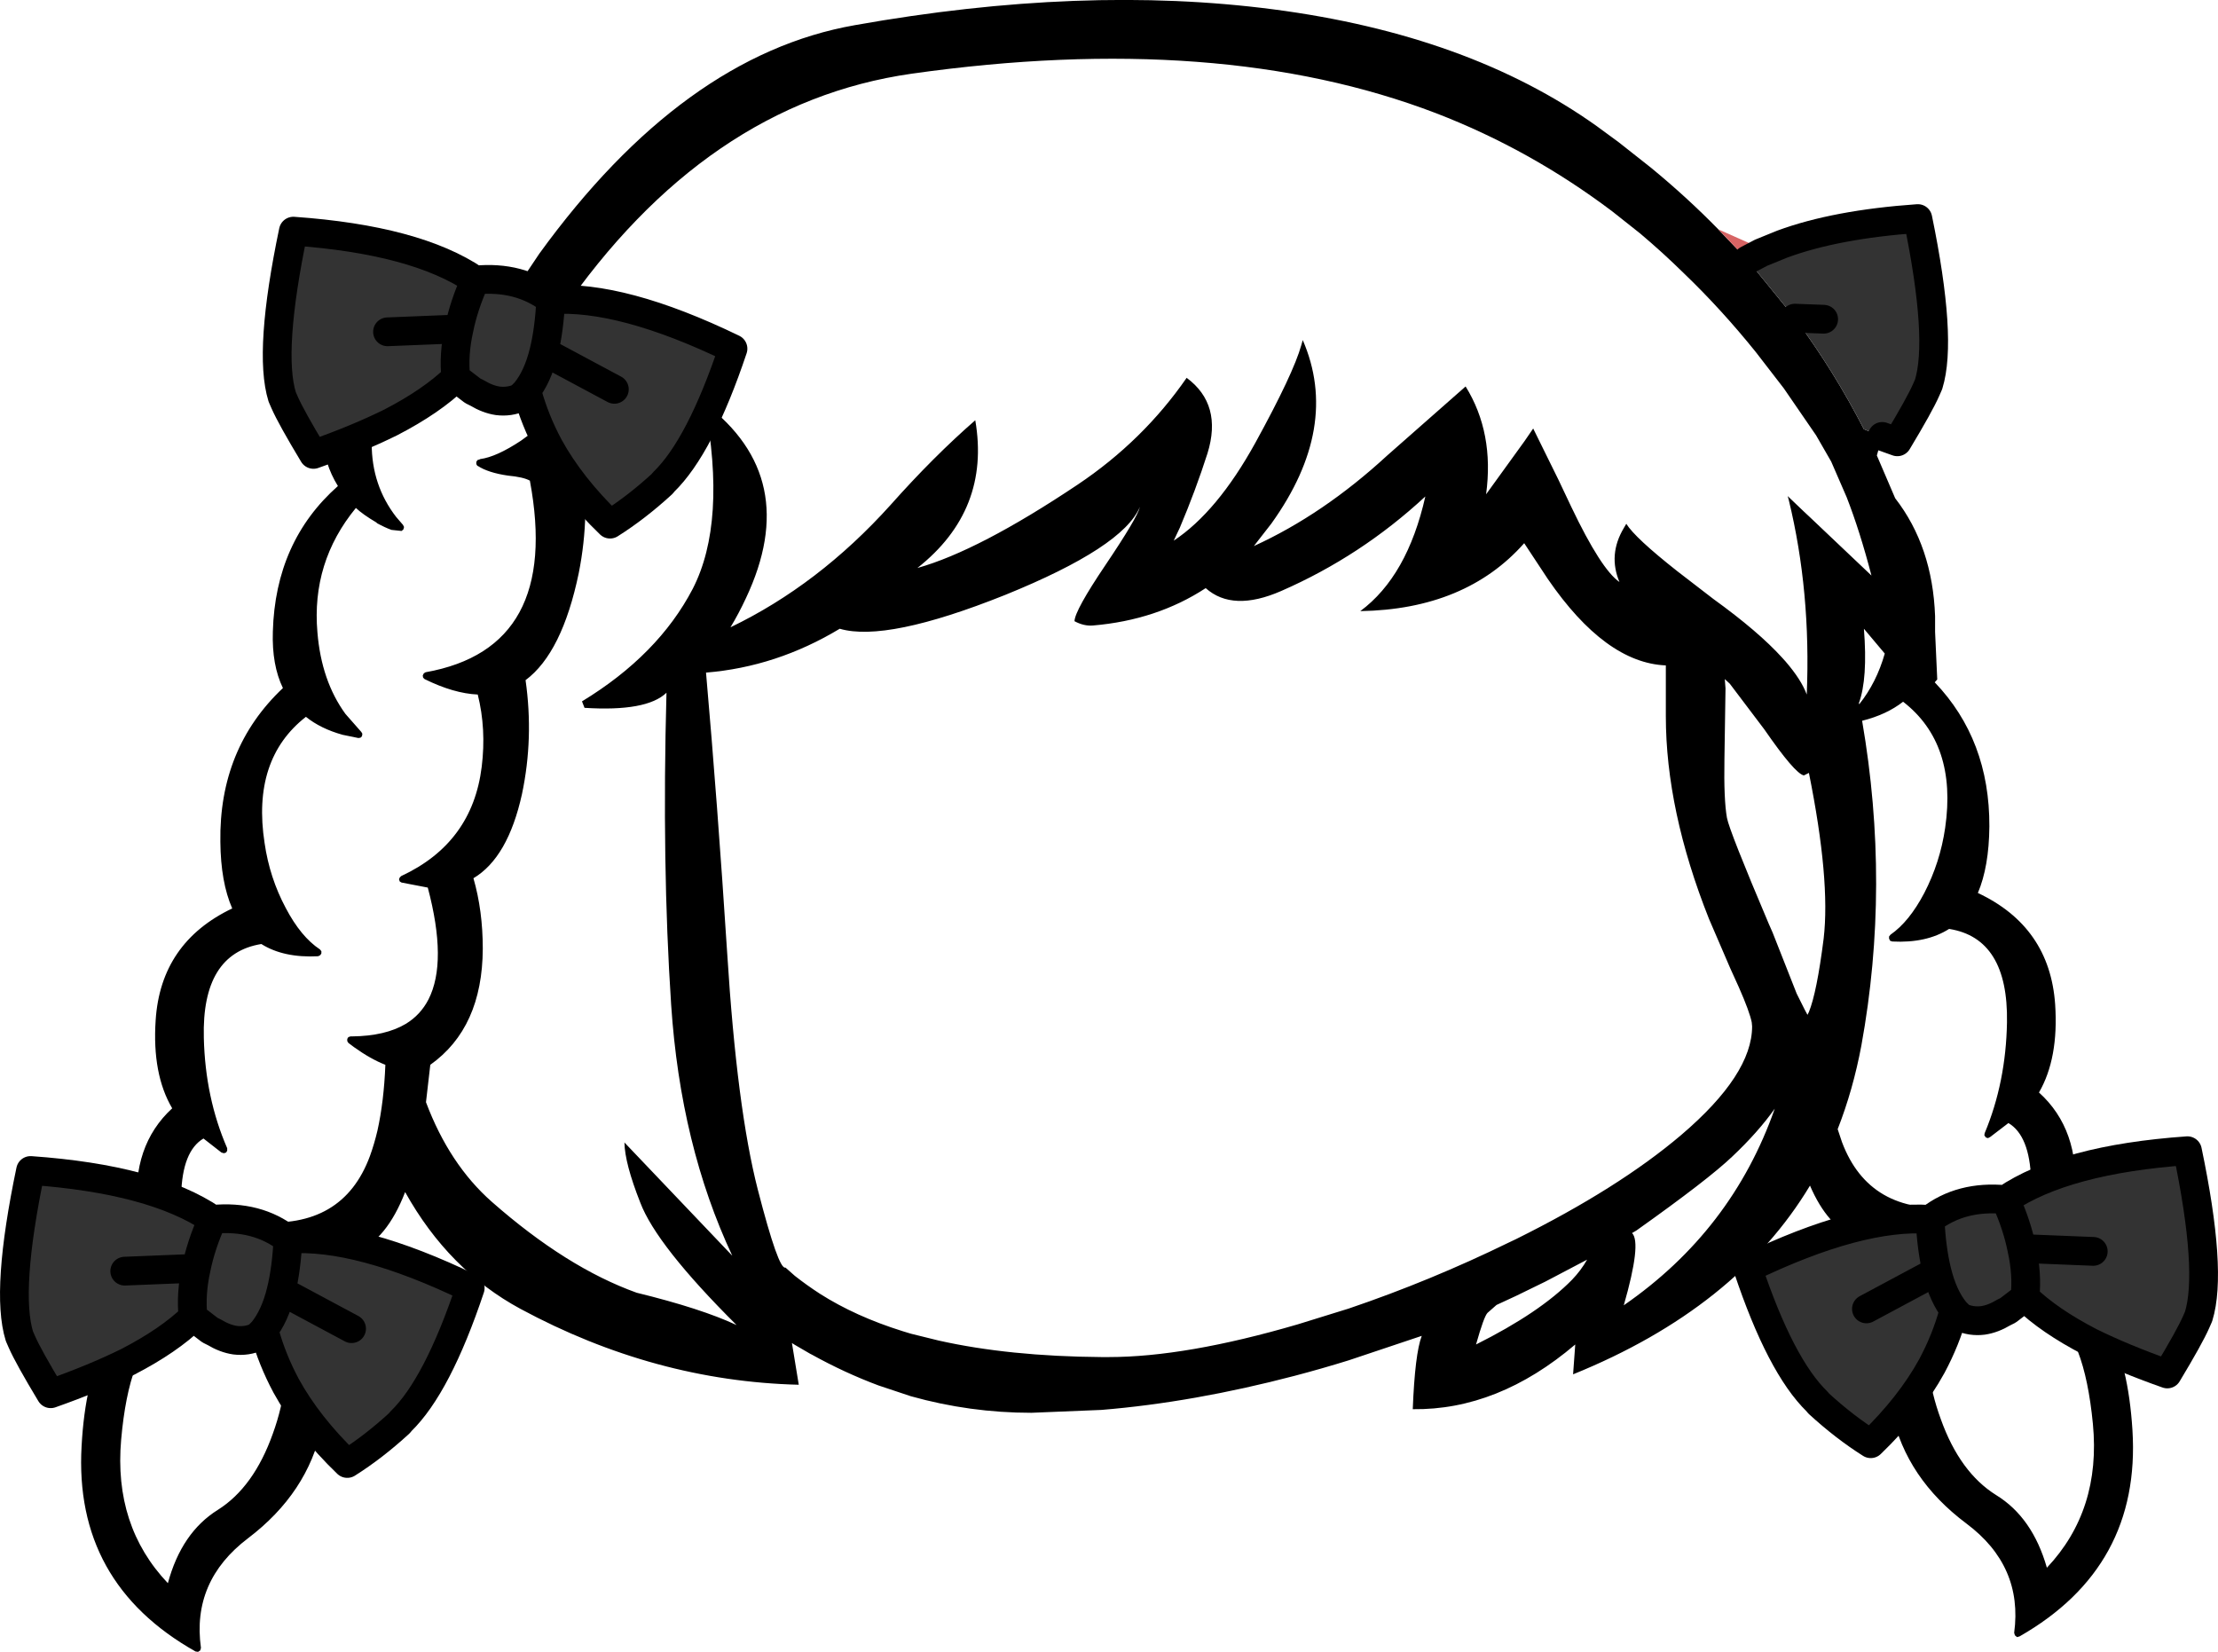 <?xml version="1.0" encoding="UTF-8" standalone="no"?>
<svg xmlns:xlink="http://www.w3.org/1999/xlink" height="229.75px" width="308.5px" xmlns="http://www.w3.org/2000/svg">
  <g transform="matrix(1, 0, 0, 1, 155.6, 323.75)">
    <path d="M106.2 -263.05 L105.45 -260.4 108.0 -254.45 Q113.2 -247.75 113.55 -238.05 L113.55 -235.85 113.85 -229.25 113.5 -228.85 Q121.15 -220.85 121.1 -208.8 121.05 -203.2 119.5 -199.55 129.5 -194.85 130.25 -184.05 130.75 -176.55 128.0 -171.8 133.7 -166.65 133.0 -157.55 132.3 -149.0 129.3 -146.35 139.85 -143.2 141.0 -124.85 142.2 -105.8 125.3 -96.15 L124.95 -96.05 124.65 -96.3 124.55 -96.65 Q125.8 -105.95 117.9 -111.85 109.55 -118.1 107.55 -127.25 105.65 -135.85 108.25 -140.9 105.45 -141.4 103.8 -145.75 102.45 -149.2 102.6 -151.55 98.6 -153.15 96.15 -158.85 85.9 -141.8 63.2 -132.6 L63.5 -136.75 Q52.75 -127.6 40.9 -127.75 41.2 -135.45 42.15 -137.95 L32.0 -134.55 Q28.3 -133.4 24.5 -132.4 10.4 -128.7 -2.4 -127.65 L-12.15 -127.25 Q-20.7 -127.25 -28.9 -129.55 L-33.4 -131.05 Q-38.1 -132.8 -42.7 -135.35 L-42.9 -135.45 -45.05 -136.7 -45.45 -136.95 -44.5 -131.15 Q-64.55 -131.65 -83.2 -141.7 -93.2 -147.1 -99.25 -157.95 -101.8 -151.35 -106.1 -149.55 -105.95 -147.2 -107.25 -143.75 -108.9 -139.4 -111.65 -138.9 -109.05 -133.85 -110.85 -125.25 -112.8 -116.1 -121.1 -109.8 -128.95 -103.85 -127.65 -94.55 L-127.75 -94.2 -128.05 -94.0 -128.4 -94.05 Q-145.35 -103.6 -144.25 -122.65 -143.25 -141.0 -132.7 -144.2 -135.75 -146.8 -136.5 -155.35 -137.3 -164.4 -131.65 -169.6 -134.45 -174.35 -133.95 -181.85 -133.25 -192.65 -123.3 -197.4 -124.9 -201.05 -124.95 -206.65 -125.15 -219.65 -116.25 -228.05 -117.8 -231.25 -117.65 -235.9 -117.3 -248.45 -108.6 -256.15 -112.5 -262.45 -109.3 -271.0 -107.95 -274.8 -105.9 -278.0 L-98.95 -278.0 -100.5 -275.0 Q-107.3 -260.65 -100.5 -251.85 L-99.55 -250.75 -99.4 -250.45 -99.5 -250.1 -99.75 -249.9 -101.15 -250.05 Q-102.0 -250.35 -103.2 -251.0 L-103.2 -251.05 Q-105.15 -252.2 -106.1 -253.1 -112.3 -245.55 -111.45 -235.8 -110.9 -229.05 -107.55 -224.45 L-105.35 -221.95 -105.2 -221.7 -105.25 -221.35 -105.45 -221.15 -105.75 -221.1 -107.95 -221.55 Q-111.0 -222.4 -113.05 -224.05 -120.6 -218.15 -118.8 -206.5 -118.1 -201.65 -115.85 -197.45 -113.75 -193.45 -111.1 -191.7 L-110.9 -191.45 -110.9 -191.15 -111.05 -190.9 -111.35 -190.75 Q-116.15 -190.5 -119.25 -192.45 -127.55 -191.1 -127.25 -179.4 -127.05 -171.05 -124.0 -164.05 L-124.0 -163.7 -124.15 -163.45 -124.45 -163.35 -124.8 -163.45 -127.3 -165.4 Q-130.25 -163.65 -130.4 -157.55 L-130.4 -157.5 Q-130.55 -149.65 -124.45 -142.65 L-124.3 -142.35 -124.35 -142.1 -124.6 -141.85 -124.9 -141.8 -127.2 -142.3 Q-128.45 -141.7 -132.95 -138.9 -137.65 -135.95 -138.75 -123.5 -139.8 -111.5 -132.25 -103.55 -130.35 -110.6 -125.3 -113.75 -120.3 -116.9 -117.65 -124.35 -115.0 -131.65 -116.2 -138.55 -118.45 -139.3 -120.75 -142.2 L-120.85 -142.55 -120.7 -142.85 -120.35 -143.0 Q-114.7 -142.95 -112.85 -145.95 -111.65 -148.1 -112.35 -149.2 -115.9 -150.05 -120.1 -152.85 L-120.3 -153.15 -120.3 -153.45 -120.1 -153.7 -119.75 -153.8 Q-107.9 -152.8 -104.15 -162.95 -103.55 -164.6 -103.1 -166.5 -102.2 -170.55 -102.0 -175.65 -104.05 -176.45 -106.35 -178.1 L-107.15 -178.7 -107.3 -178.95 -107.3 -179.25 -107.15 -179.5 -106.85 -179.6 -106.65 -179.6 Q-102.0 -179.65 -99.15 -181.35 -97.1 -182.6 -96.0 -184.75 -93.35 -189.95 -96.1 -200.3 L-99.75 -201.0 -100.0 -201.15 -100.1 -201.45 -100.0 -201.7 -99.8 -201.9 Q-89.9 -206.5 -88.6 -217.1 -87.95 -222.35 -89.15 -227.15 -92.5 -227.3 -96.55 -229.3 L-96.75 -229.5 -96.8 -229.8 -96.65 -230.1 -96.4 -230.25 Q-77.55 -233.6 -81.9 -256.9 -82.8 -257.4 -84.95 -257.6 -87.7 -258.0 -89.15 -258.95 L-89.2 -258.95 -89.35 -259.2 -89.35 -259.5 -89.2 -259.75 -88.9 -259.85 -88.8 -259.9 Q-86.55 -260.2 -83.15 -262.45 -78.95 -265.35 -76.55 -269.45 -74.25 -273.55 -74.1 -278.0 L-67.2 -278.0 Q-67.3 -273.3 -69.75 -268.2 -72.1 -263.3 -74.75 -260.5 -73.45 -252.35 -75.1 -244.05 -77.4 -232.95 -82.5 -229.15 -81.35 -221.1 -83.0 -213.3 -84.95 -204.45 -89.75 -201.6 -88.45 -197.1 -88.45 -191.8 -88.5 -180.8 -95.75 -175.65 L-96.35 -170.45 Q-93.1 -161.8 -87.2 -156.6 -76.8 -147.45 -67.05 -143.95 -58.05 -141.75 -53.15 -139.45 -64.3 -150.55 -66.55 -156.5 -68.7 -161.95 -68.75 -164.85 L-53.75 -149.1 Q-60.95 -164.45 -62.25 -184.0 -63.55 -203.55 -62.9 -227.4 -65.65 -224.75 -74.3 -225.3 L-74.65 -226.2 Q-64.05 -232.65 -59.25 -241.85 -54.5 -251.1 -57.6 -267.65 -43.95 -257.3 -51.85 -240.55 -52.85 -238.4 -54.0 -236.5 -41.75 -242.4 -31.75 -253.5 -25.75 -260.25 -19.95 -265.3 -17.8 -252.8 -28.0 -244.75 -19.45 -247.15 -5.7 -256.35 3.4 -262.45 9.45 -271.2 14.45 -267.5 12.35 -260.7 10.7 -255.55 8.5 -250.35 L7.65 -248.55 Q13.7 -252.55 19.0 -262.15 24.3 -271.8 25.4 -275.75 L25.6 -276.45 Q30.85 -264.35 21.25 -250.95 L18.8 -247.8 Q28.45 -252.2 37.35 -260.4 L48.25 -270.0 Q52.25 -263.55 51.1 -255.0 L56.45 -262.4 57.65 -264.15 61.15 -257.05 62.95 -253.25 Q67.1 -244.55 69.65 -242.8 68.05 -246.6 70.25 -250.3 L70.6 -250.9 Q71.8 -248.95 77.7 -244.3 L82.7 -240.45 Q89.0 -235.9 92.3 -232.25 L92.75 -231.75 Q94.95 -229.2 95.7 -227.15 96.3 -241.45 93.2 -254.2 L93.05 -254.75 95.3 -252.6 96.05 -251.9 104.7 -243.7 Q103.1 -249.85 101.25 -254.6 L99.1 -259.55 97.0 -263.2 92.5 -269.75 88.6 -274.8 Q83.85 -280.7 78.65 -285.7 75.65 -288.65 72.5 -291.3 L68.65 -294.35 Q57.25 -302.95 44.15 -308.0 14.0 -319.55 -28.8 -313.5 -57.5 -309.4 -77.6 -280.15 L-79.05 -278.0 -87.6 -278.0 -80.6 -288.45 Q-60.6 -316.05 -36.7 -320.25 -4.95 -325.9 21.5 -322.45 48.7 -318.9 66.5 -306.2 L69.5 -304.0 74.0 -300.45 Q79.0 -296.35 83.4 -291.85 L87.45 -287.6 94.05 -279.5 Q99.5 -272.15 103.65 -264.05 L106.2 -263.05 M88.9 -289.4 Q88.3 -290.45 89.9 -290.45 91.4 -290.5 92.3 -289.8 L89.35 -288.6 89.25 -288.75 88.9 -289.4 M12.1 -241.95 Q5.3 -237.5 -3.6 -236.75 -4.85 -236.65 -6.15 -237.35 -6.1 -238.85 -1.85 -245.15 2.6 -251.75 2.95 -253.25 0.6 -247.65 -15.8 -241.0 -32.3 -234.4 -38.8 -236.3 -47.6 -231.0 -57.4 -230.2 -55.8 -212.0 -54.45 -191.1 -53.1 -169.6 -50.2 -158.3 -47.3 -147.05 -46.35 -147.45 L-45.05 -146.3 Q-43.4 -145.0 -41.55 -143.8 -36.6 -140.65 -30.05 -138.6 L-28.9 -138.25 -25.05 -137.3 Q-15.25 -135.1 -2.4 -135.0 L-1.4 -135.0 Q9.35 -135.0 24.9 -139.55 L32.0 -141.75 Q43.35 -145.6 54.3 -150.95 L55.25 -151.4 Q69.55 -158.5 78.25 -165.9 88.1 -174.3 88.1 -181.0 L88.05 -181.55 Q87.75 -183.05 86.25 -186.45 L85.05 -189.1 82.1 -195.95 Q76.1 -211.05 76.1 -224.15 L76.1 -231.2 Q67.7 -231.55 59.7 -243.2 L56.4 -248.2 Q48.25 -239.0 33.6 -238.75 40.15 -243.6 42.65 -254.7 33.7 -246.4 22.6 -241.55 15.85 -238.6 12.1 -241.95 M103.4 -223.5 Q107.35 -200.6 103.3 -178.35 102.15 -172.2 100.0 -166.7 L100.6 -164.9 Q104.4 -154.8 116.25 -155.85 L116.6 -155.8 116.8 -155.55 116.8 -155.2 116.6 -154.95 Q112.35 -152.1 108.9 -151.25 108.15 -150.1 109.4 -148.0 111.25 -145.0 116.95 -145.05 L117.25 -144.95 117.45 -144.6 117.35 -144.25 Q115.05 -141.35 112.8 -140.6 111.65 -133.7 114.35 -126.35 117.0 -118.95 122.05 -115.8 127.1 -112.7 129.1 -105.7 136.65 -113.7 135.5 -125.7 134.3 -138.1 129.6 -141.05 125.05 -143.85 123.8 -144.45 L121.5 -143.95 121.2 -144.0 120.95 -144.2 120.9 -144.5 121.05 -144.75 Q127.1 -151.85 126.9 -159.7 126.7 -165.8 123.75 -167.55 L121.2 -165.6 120.9 -165.45 120.6 -165.55 120.4 -165.85 120.45 -166.15 Q123.4 -173.2 123.55 -181.55 123.75 -193.25 115.5 -194.55 112.35 -192.55 107.6 -192.8 L107.3 -192.9 107.15 -193.2 107.15 -193.5 107.35 -193.75 Q109.95 -195.55 112.05 -199.55 114.25 -203.8 114.95 -208.6 116.65 -220.3 109.1 -226.15 106.8 -224.35 103.4 -223.5 M102.95 -225.95 L103.0 -225.8 Q105.4 -228.8 106.55 -232.85 L103.65 -236.3 Q104.2 -229.35 102.95 -225.95 M84.3 -229.3 L84.4 -228.0 84.25 -218.2 Q84.15 -212.5 84.6 -210.0 84.95 -208.15 90.4 -195.3 L90.95 -194.05 94.3 -185.55 95.4 -183.35 95.8 -182.6 96.0 -183.0 Q97.1 -185.7 98.05 -193.2 99.0 -201.35 96.0 -216.25 L95.3 -215.9 Q94.05 -216.15 89.8 -222.3 L85.0 -228.65 84.3 -229.3 M85.35 -162.9 Q82.0 -159.7 72.0 -152.6 L71.4 -152.25 Q72.75 -150.9 70.25 -142.2 85.3 -152.6 91.25 -169.55 88.95 -166.3 85.35 -162.9 M55.25 -143.5 L52.55 -142.25 51.3 -141.15 Q50.8 -140.65 49.7 -136.75 58.6 -141.2 63.05 -145.75 64.3 -147.05 65.15 -148.55 L59.35 -145.5 55.25 -143.5" fill="#000000" fill-rule="evenodd" stroke="none"/>
    <path d="M87.45 -287.6 L83.4 -291.85 88.9 -289.4 89.25 -288.75 89.35 -288.6 87.45 -287.6" fill="#d76464" fill-rule="evenodd" stroke="none"/>
    <path d="M106.2 -263.05 L103.65 -264.05 Q99.5 -272.15 94.05 -279.5 L87.45 -287.6 89.35 -288.6 92.3 -289.8 Q99.75 -292.55 111.15 -293.35 114.6 -276.6 112.65 -270.3 L112.3 -269.5 Q111.4 -267.45 108.3 -262.3 L106.2 -263.05 M98.05 -279.35 L94.05 -279.5 98.05 -279.35" fill="#333333" fill-rule="evenodd" stroke="none"/>
    <path d="M92.3 -289.8 Q99.75 -292.55 111.15 -293.35 114.6 -276.6 112.65 -270.3 L112.3 -269.5 Q111.4 -267.45 108.3 -262.3 L106.2 -263.05 M87.45 -287.6 L89.35 -288.6 92.3 -289.8 M94.05 -279.5 L98.05 -279.35" fill="none" stroke="#000000" stroke-linecap="round" stroke-linejoin="round" stroke-width="4.0"/>
    <path d="M123.35 -156.9 Q117.15 -157.5 112.85 -154.15 103.0 -154.85 87.5 -147.35 92.05 -133.75 97.15 -128.8 L97.35 -128.55 Q100.95 -125.25 104.6 -122.95 110.05 -128.2 113.1 -133.75 115.05 -137.4 116.1 -141.2 L116.15 -141.2 117.15 -140.55 Q118.6 -139.9 120.2 -140.1 121.6 -140.3 123.1 -141.2 L123.7 -141.5 126.05 -143.3 Q129.4 -140.05 135.1 -137.1 139.75 -134.8 145.85 -132.65 148.95 -137.8 149.85 -139.85 L150.2 -140.65 Q152.15 -146.95 148.65 -163.7 131.6 -162.5 123.35 -156.9 124.95 -153.35 125.6 -150.1 126.4 -146.55 126.05 -143.3 126.4 -146.55 125.6 -150.1 124.95 -153.35 123.35 -156.9 M113.8 -146.95 Q113.05 -150.0 112.85 -154.15 113.05 -150.0 113.8 -146.95 L104.0 -141.7 113.8 -146.95 Q114.65 -143.45 116.35 -141.35 L117.15 -140.55 116.35 -141.35 Q114.65 -143.45 113.8 -146.95 M135.55 -149.7 L125.6 -150.1 135.55 -149.7" fill="#333333" fill-rule="evenodd" stroke="none"/>
    <path d="M123.35 -156.9 Q117.15 -157.5 112.85 -154.15 103.0 -154.85 87.5 -147.35 92.05 -133.75 97.15 -128.8 L97.35 -128.55 Q100.95 -125.25 104.6 -122.95 110.05 -128.2 113.1 -133.75 115.05 -137.4 116.1 -141.2 L116.15 -141.2 117.15 -140.55 Q118.6 -139.9 120.2 -140.1 121.6 -140.3 123.1 -141.2 L123.7 -141.5 126.05 -143.3 Q129.4 -140.05 135.1 -137.1 139.75 -134.8 145.85 -132.65 148.95 -137.8 149.85 -139.85 L150.2 -140.65 Q152.15 -146.95 148.65 -163.7 131.6 -162.5 123.35 -156.9 124.95 -153.35 125.6 -150.1 126.4 -146.55 126.05 -143.3 M125.6 -150.1 L135.55 -149.7 M104.0 -141.7 L113.8 -146.95 Q114.65 -143.45 116.35 -141.35 L117.15 -140.55 M112.85 -154.15 Q113.05 -150.0 113.8 -146.95" fill="none" stroke="#000000" stroke-linecap="round" stroke-linejoin="round" stroke-width="4.0"/>
    <path d="M-89.5 -284.8 Q-83.3 -285.4 -79.0 -282.05 -69.15 -282.75 -53.65 -275.25 -58.2 -261.65 -63.3 -256.7 L-63.5 -256.45 Q-67.1 -253.15 -70.75 -250.85 -76.2 -256.1 -79.25 -261.65 -81.2 -265.3 -82.25 -269.1 L-82.3 -269.1 -83.3 -268.45 Q-84.75 -267.8 -86.35 -268.0 -87.75 -268.2 -89.25 -269.1 L-89.85 -269.4 -92.2 -271.2 Q-95.55 -267.95 -101.25 -265.0 -105.9 -262.7 -112.0 -260.55 -115.1 -265.7 -116.0 -267.75 L-116.35 -268.55 Q-118.3 -274.85 -114.8 -291.6 -97.75 -290.4 -89.5 -284.8 -91.1 -281.25 -91.75 -278.0 -92.55 -274.45 -92.2 -271.2 -92.55 -274.45 -91.75 -278.0 -91.1 -281.25 -89.5 -284.8 M-79.95 -274.85 Q-79.2 -277.9 -79.0 -282.05 -79.2 -277.9 -79.95 -274.85 L-70.15 -269.6 -79.95 -274.85 Q-80.8 -271.35 -82.5 -269.25 L-83.3 -268.45 -82.5 -269.25 Q-80.8 -271.35 -79.95 -274.85 M-101.7 -277.6 L-91.75 -278.0 -101.7 -277.6" fill="#333333" fill-rule="evenodd" stroke="none"/>
    <path d="M-89.5 -284.8 Q-83.3 -285.4 -79.0 -282.05 -69.15 -282.75 -53.65 -275.25 -58.2 -261.65 -63.3 -256.7 L-63.5 -256.45 Q-67.1 -253.15 -70.75 -250.85 -76.2 -256.1 -79.25 -261.65 -81.2 -265.3 -82.25 -269.1 L-82.3 -269.1 -83.3 -268.45 Q-84.75 -267.8 -86.35 -268.0 -87.75 -268.2 -89.25 -269.1 L-89.85 -269.4 -92.2 -271.2 Q-95.55 -267.95 -101.25 -265.0 -105.9 -262.7 -112.0 -260.55 -115.1 -265.7 -116.0 -267.75 L-116.35 -268.55 Q-118.3 -274.85 -114.8 -291.6 -97.75 -290.4 -89.5 -284.8 -91.1 -281.25 -91.75 -278.0 -92.55 -274.45 -92.2 -271.2 M-91.75 -278.0 L-101.7 -277.6 M-70.15 -269.6 L-79.95 -274.85 Q-80.8 -271.35 -82.5 -269.25 L-83.3 -268.45 M-79.0 -282.05 Q-79.2 -277.9 -79.95 -274.85" fill="none" stroke="#000000" stroke-linecap="round" stroke-linejoin="round" stroke-width="4.0"/>
    <path d="M-126.05 -154.15 Q-119.85 -154.75 -115.55 -151.4 -105.7 -152.1 -90.2 -144.6 -94.75 -131.0 -99.85 -126.05 L-100.05 -125.8 Q-103.65 -122.5 -107.3 -120.2 -112.75 -125.45 -115.8 -131.0 -117.75 -134.65 -118.8 -138.45 L-118.85 -138.45 -119.85 -137.8 Q-121.3 -137.15 -122.9 -137.35 -124.3 -137.55 -125.8 -138.45 L-126.4 -138.75 -128.75 -140.55 Q-132.1 -137.3 -137.8 -134.35 -142.45 -132.05 -148.55 -129.9 -151.65 -135.05 -152.55 -137.1 L-152.9 -137.9 Q-154.85 -144.2 -151.35 -160.95 -134.3 -159.75 -126.05 -154.15 -127.65 -150.6 -128.3 -147.35 -129.1 -143.8 -128.75 -140.55 -129.1 -143.8 -128.3 -147.35 -127.65 -150.6 -126.05 -154.15 M-116.5 -144.2 Q-115.75 -147.25 -115.55 -151.4 -115.75 -147.25 -116.5 -144.2 L-106.7 -138.95 -116.5 -144.2 Q-117.35 -140.7 -119.05 -138.6 L-119.85 -137.8 -119.05 -138.6 Q-117.35 -140.7 -116.5 -144.2 M-138.25 -146.95 L-128.3 -147.35 -138.25 -146.95" fill="#333333" fill-rule="evenodd" stroke="none"/>
    <path d="M-126.05 -154.15 Q-119.85 -154.75 -115.55 -151.4 -105.7 -152.1 -90.2 -144.6 -94.75 -131.0 -99.85 -126.05 L-100.05 -125.8 Q-103.65 -122.5 -107.3 -120.2 -112.75 -125.45 -115.8 -131.0 -117.75 -134.65 -118.8 -138.45 L-118.85 -138.45 -119.85 -137.8 Q-121.3 -137.15 -122.9 -137.35 -124.3 -137.55 -125.8 -138.45 L-126.4 -138.75 -128.75 -140.55 Q-132.1 -137.3 -137.8 -134.35 -142.45 -132.05 -148.55 -129.9 -151.65 -135.05 -152.55 -137.1 L-152.9 -137.9 Q-154.85 -144.2 -151.35 -160.95 -134.3 -159.75 -126.05 -154.15 -127.65 -150.6 -128.3 -147.35 -129.1 -143.8 -128.75 -140.55 M-128.3 -147.35 L-138.25 -146.95 M-106.7 -138.95 L-116.5 -144.2 Q-117.35 -140.7 -119.05 -138.6 L-119.85 -137.8 M-115.55 -151.4 Q-115.75 -147.25 -116.5 -144.2" fill="none" stroke="#000000" stroke-linecap="round" stroke-linejoin="round" stroke-width="4.0"/>
  </g>
</svg>
